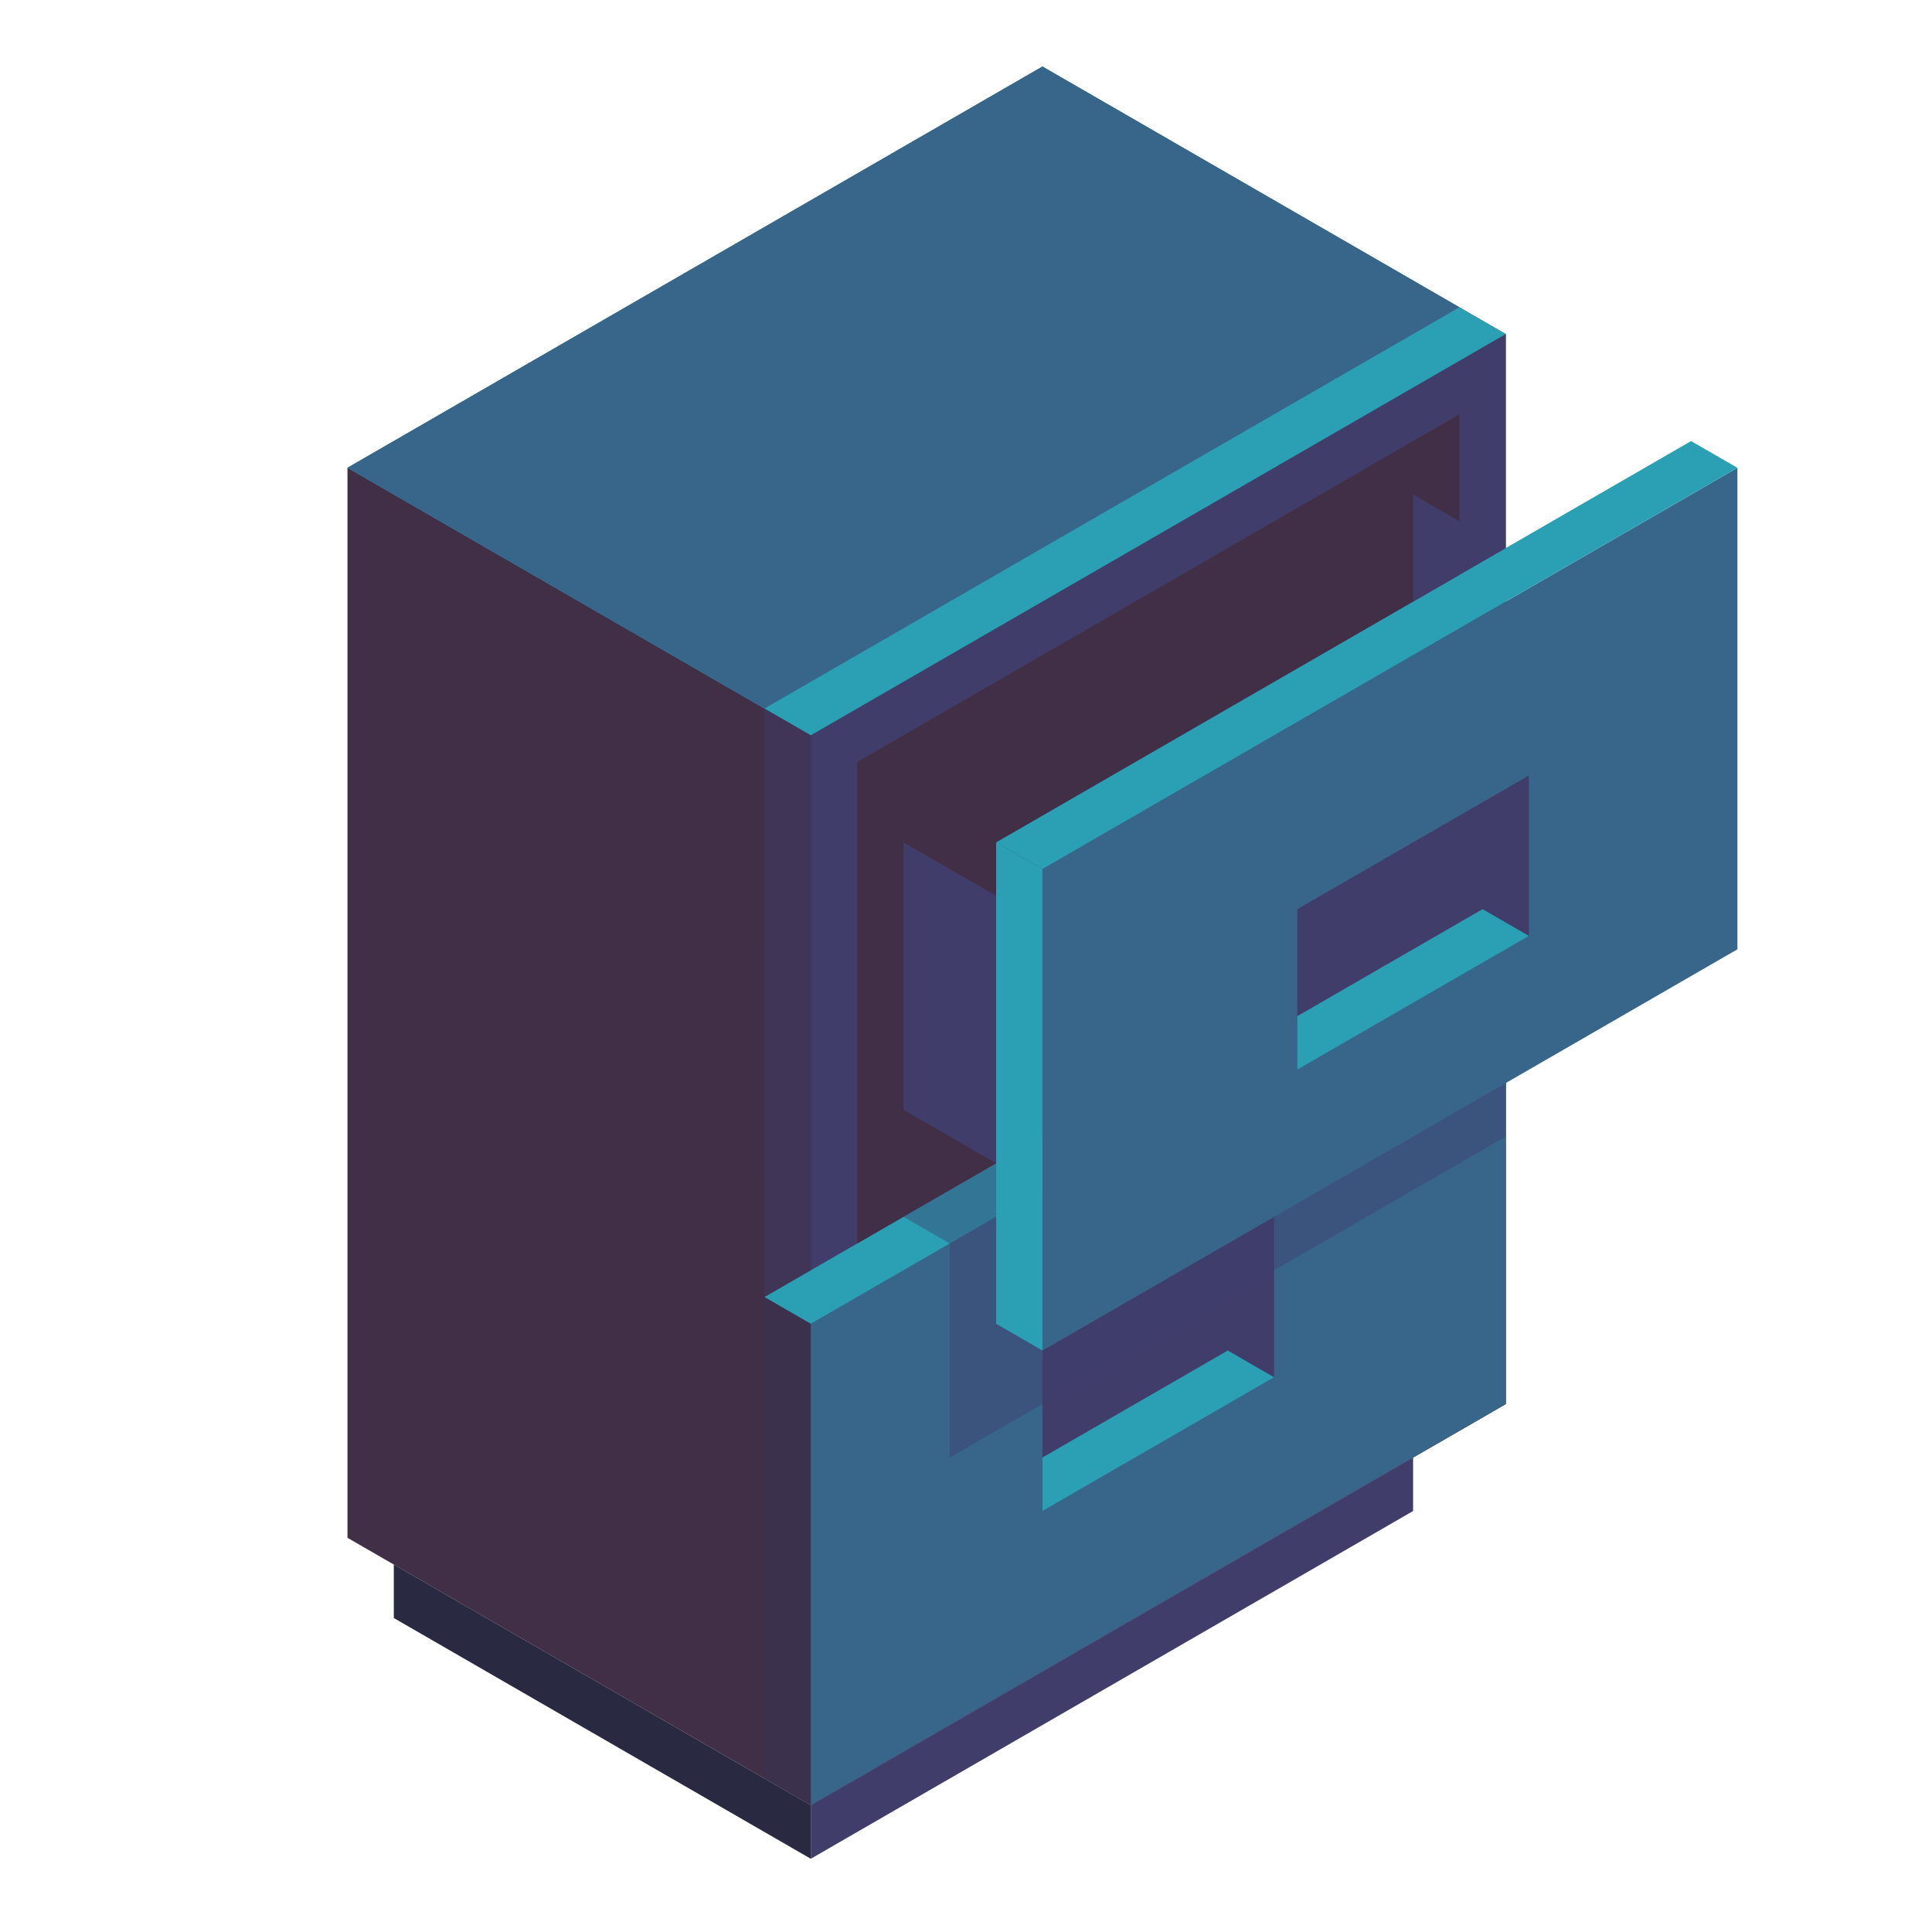 <?xml version="1.0" encoding="UTF-8" standalone="no"?>
<!-- Created with Inkscape (http://www.inkscape.org/) -->

<svg
   width="136.533"
   height="136.533"
   id="svg4152"
   version="1.1"
   inkscape:version="1.1.2 (0a00cf5339, 2022-02-04)"
   viewBox="0.0 0.0 136.533 136.533"
   sodipodi:docname="1.svg"
   xmlns:inkscape="http://www.inkscape.org/namespaces/inkscape"
   xmlns:sodipodi="http://sodipodi.sourceforge.net/DTD/sodipodi-0.dtd"
   xmlns="http://www.w3.org/2000/svg"
   xmlns:svg="http://www.w3.org/2000/svg"
   xmlns:rdf="http://www.w3.org/1999/02/22-rdf-syntax-ns#"
   xmlns:cc="http://creativecommons.org/ns#"
   xmlns:dc="http://purl.org/dc/elements/1.1/">
  <defs
     id="defs4154" />
  <sodipodi:namedview
     id="base"
     pagecolor="#1e222d"
     bordercolor="#666666"
     borderopacity="1.0"
     inkscape:pageopacity="0"
     inkscape:pageshadow="2"
     inkscape:zoom="2.8284271"
     inkscape:cx="67.882251"
     inkscape:cy="80.25662"
     inkscape:current-layer="layer1"
     showgrid="true"
     inkscape:document-units="px"
     inkscape:grid-bbox="true"
     inkscape:window-width="1920"
     inkscape:window-height="1027"
     inkscape:window-x="0"
     inkscape:window-y="0"
     inkscape:window-maximized="1"
     inkscape:snap-bbox="true"
     inkscape:bbox-paths="true"
     inkscape:bbox-nodes="true"
     inkscape:snap-bbox-edge-midpoints="true"
     inkscape:snap-bbox-midpoints="true"
     inkscape:object-paths="true"
     inkscape:snap-intersection-paths="true"
     inkscape:object-nodes="true"
     inkscape:snap-smooth-nodes="true"
     inkscape:snap-midpoints="true"
     inkscape:snap-object-midpoints="true"
     inkscape:snap-center="true"
     inkscape:snap-global="true"
     inkscape:snap-page="false"
     inkscape:snap-grids="true"
     showguides="false"
     inkscape:snap-nodes="true"
     inkscape:snap-others="true"
     inkscape:snap-to-guides="false"
     inkscape:pagecheckerboard="0">
    <inkscape:grid
       type="axonomgrid"
       id="grid4835"
       units="mm"
       empspacing="5"
       spacingy="1.89" />
  </sodipodi:namedview>
  <g
     id="layer1"
     inkscape:label="Layer 1"
     inkscape:groupmode="layer"
     transform="matrix(1.067 0 0 1.067 0 68.267)">
    <g
       id="g936"
       transform="translate(-115.072,-22.146)">
      <g
         id="g6355"
         transform="translate(-905.236,1151.134)">
        <path
           style="opacity:1;fill:#412f48;fill-opacity:1;stroke:none;stroke-width:1.9;stroke-linecap:square;stroke-linejoin:round;stroke-miterlimit:4;stroke-dasharray:none;stroke-dashoffset:0;stroke-opacity:0.522"
           d="m 1043.322,-1161.984 46.029,-26.575 30.686,17.716 v 31.89 l -3.069,1.772 v 3.543 l 3.069,1.772 v 31.89 l -46.029,26.575 -30.686,-17.716 z"
           id="path6309"
           inkscape:connector-curvature="0"
           sodipodi:nodetypes="ccccccccccc" />
        <path
           sodipodi:nodetypes="cccccccccccc"
           inkscape:connector-curvature="0"
           id="path6311"
           d="m 1120.037,-1170.843 -46.029,26.575 v 70.866 l 46.029,-26.575 v -24.803 -7.087 l -3.069,-1.772 v -3.543 l 3.069,-1.772 v -10.63 -3.543 z"
           style="opacity:1;fill:#403d6b;fill-opacity:1;stroke:none;stroke-width:1.9;stroke-linecap:square;stroke-linejoin:round;stroke-miterlimit:4;stroke-dasharray:none;stroke-dashoffset:0;stroke-opacity:0.522" />
        <path
           style="opacity:1;fill:#38668b;fill-opacity:1;stroke:none;stroke-width:1.9;stroke-linecap:square;stroke-linejoin:round;stroke-miterlimit:4;stroke-dasharray:none;stroke-dashoffset:0;stroke-opacity:0.522"
           d="m 1120.037,-1131.866 -46.029,26.575 v 31.89 l 46.029,-26.575 z"
           id="path6313"
           inkscape:connector-curvature="0"
           sodipodi:nodetypes="ccccc" />
        <path
           sodipodi:nodetypes="ccccc"
           style="opacity:1;fill:#2ba0b5;fill-opacity:1;stroke:none;stroke-width:1.9;stroke-linecap:square;stroke-linejoin:round;stroke-miterlimit:4;stroke-dasharray:none;stroke-dashoffset:0;stroke-opacity:0.522"
           d="m 1043.322,-1161.984 30.686,17.716 46.029,-26.575 -30.686,-17.716 z"
           id="path6317"
           inkscape:connector-curvature="0" />
        <path
           style="opacity:1;fill:#403d6b;fill-opacity:1;stroke:none;stroke-width:1.9;stroke-linecap:square;stroke-linejoin:round;stroke-miterlimit:4;stroke-dasharray:none;stroke-dashoffset:0;stroke-opacity:0.522"
           d="m 1089.351,-1138.953 15.343,-8.858 v 10.63 l -15.343,8.858 v -10.63"
           id="path6319"
           inkscape:connector-curvature="0"
           sodipodi:nodetypes="ccccc" />
        <path
           style="opacity:1;fill:#2ba0b5;fill-opacity:1;stroke:none;stroke-width:1.9;stroke-linecap:square;stroke-linejoin:round;stroke-miterlimit:4;stroke-dasharray:none;stroke-dashoffset:0;stroke-opacity:0.522"
           d="m 1120.037,-1131.866 -3.069,-1.772 -46.029,26.575 3.068,1.772 z"
           id="path6323"
           inkscape:connector-curvature="0"
           sodipodi:nodetypes="ccccc" />
        <path
           sodipodi:nodetypes="ccccc"
           inkscape:connector-curvature="0"
           id="path6325"
           d="m 1089.351,-1103.52 15.343,-8.858 v 10.63 l -15.343,8.858 v -10.63"
           style="opacity:1;fill:#403d6b;fill-opacity:1;stroke:none;stroke-width:1.9;stroke-linecap:square;stroke-linejoin:round;stroke-miterlimit:4;stroke-dasharray:none;stroke-dashoffset:0;stroke-opacity:0.522" />
        <path
           sodipodi:nodetypes="ccccc"
           inkscape:connector-curvature="0"
           id="path6327"
           d="m 1089.351,-1096.433 12.274,-7.087 3.069,1.772 -15.343,8.858 z"
           style="opacity:1;fill:#2ba0b5;fill-opacity:1;stroke:none;stroke-width:1.9;stroke-linecap:square;stroke-linejoin:round;stroke-miterlimit:4;stroke-dasharray:none;stroke-dashoffset:0;stroke-opacity:0.522" />
        <path
           sodipodi:nodetypes="ccccc"
           inkscape:connector-curvature="0"
           id="path6315"
           d="m 1135.38,-1161.984 -46.029,26.575 v 31.89 l 46.029,-26.575 z"
           style="opacity:1;fill:#38668b;fill-opacity:1;stroke:none;stroke-width:1.9;stroke-linecap:square;stroke-linejoin:round;stroke-miterlimit:4;stroke-dasharray:none;stroke-dashoffset:0;stroke-opacity:0.522" />
        <path
           sodipodi:nodetypes="ccccc"
           style="opacity:1;fill:#403d6b;fill-opacity:0.432;stroke:none;stroke-width:1.9;stroke-linecap:square;stroke-linejoin:round;stroke-miterlimit:4;stroke-dasharray:none;stroke-dashoffset:0;stroke-opacity:0.522"
           d="m 1070.939,-1146.039 3.068,1.772 v 35.433 l -3.069,1.772 z"
           id="path6329"
           inkscape:connector-curvature="0" />
        <path
           inkscape:connector-curvature="0"
           id="path6331"
           d="m 1070.939,-1107.063 3.068,1.772 v 31.89 l -3.068,-1.772 z"
           style="opacity:1;fill:#353555;fill-opacity:0.432;stroke:none;stroke-width:1.9;stroke-linecap:square;stroke-linejoin:round;stroke-miterlimit:4;stroke-dasharray:none;stroke-dashoffset:0;stroke-opacity:0.522" />
        <path
           style="opacity:1;fill:#38668b;fill-opacity:1;stroke:none;stroke-width:1.9;stroke-linecap:square;stroke-linejoin:round;stroke-miterlimit:4;stroke-dasharray:none;stroke-dashoffset:0;stroke-opacity:0.522"
           d="m 1043.322,-1161.984 27.617,15.945 46.029,-26.575 -27.617,-15.945 z"
           id="path6333"
           inkscape:connector-curvature="0" />
        <path
           style="opacity:1;fill:#292941;fill-opacity:1;stroke:none;stroke-width:1.9;stroke-linecap:square;stroke-linejoin:round;stroke-miterlimit:4;stroke-dasharray:none;stroke-dashoffset:0;stroke-opacity:0.522"
           d="m 1046.391,-1089.347 v 3.543 l 27.617,15.945 v -3.543 l -27.617,-15.945"
           id="path6337"
           inkscape:connector-curvature="0"
           sodipodi:nodetypes="ccccc" />
        <path
           style="opacity:1;fill:#403d6b;fill-opacity:1;stroke:none;stroke-width:1.9;stroke-linecap:square;stroke-linejoin:round;stroke-miterlimit:4;stroke-dasharray:none;stroke-dashoffset:0;stroke-opacity:0.522"
           d="m 1074.008,-1073.402 v 3.543 l 39.892,-23.032 v -3.543"
           id="path6339"
           inkscape:connector-curvature="0"
           sodipodi:nodetypes="cccc" />
        <path
           inkscape:connector-curvature="0"
           id="path6341"
           d="m 1106.228,-1132.752 15.343,-8.858 v 10.63 l -15.343,8.858 z"
           style="opacity:1;fill:#403d6b;fill-opacity:1;stroke:none;stroke-width:4;stroke-linecap:round;stroke-linejoin:round;stroke-miterlimit:4;stroke-dasharray:none;stroke-dashoffset:0;stroke-opacity:1" />
        <path
           style="opacity:1;fill:#2ba0b5;fill-opacity:1;stroke:none;stroke-width:1.9;stroke-linecap:square;stroke-linejoin:round;stroke-miterlimit:4;stroke-dasharray:none;stroke-dashoffset:0;stroke-opacity:0.522"
           d="m 1106.228,-1125.665 12.274,-7.087 3.069,1.772 -15.343,8.858 z"
           id="path6321"
           inkscape:connector-curvature="0"
           sodipodi:nodetypes="ccccc" />
        <path
           inkscape:connector-curvature="0"
           id="path6343"
           d="m 1086.282,-1137.181 3.069,1.772 46.029,-26.575 -3.069,-1.772 -46.029,26.575"
           style="opacity:1;fill:#2ba0b5;fill-opacity:1;stroke:none;stroke-width:4;stroke-linecap:round;stroke-linejoin:round;stroke-miterlimit:4;stroke-dasharray:none;stroke-dashoffset:0;stroke-opacity:1" />
        <path
           sodipodi:nodetypes="ccccc"
           inkscape:connector-curvature="0"
           id="path6345"
           d="m 1086.282,-1137.181 v 31.89 l 3.069,1.772 v -31.89 l -3.069,-1.772"
           style="opacity:1;fill:#2ba0b5;fill-opacity:1;stroke:none;stroke-width:4;stroke-linecap:round;stroke-linejoin:round;stroke-miterlimit:4;stroke-dasharray:none;stroke-dashoffset:0;stroke-opacity:1" />
        <path
           inkscape:connector-curvature="0"
           id="path6347"
           d="m 1077.076,-1142.496 39.892,-23.032 v 10.63 l -30.686,17.716 v 21.26 l -9.206,5.315 v -31.89"
           style="opacity:1;fill:#412f48;fill-opacity:1;stroke:none;stroke-width:4;stroke-linecap:round;stroke-linejoin:round;stroke-miterlimit:4;stroke-dasharray:none;stroke-dashoffset:0;stroke-opacity:1" />
        <path
           sodipodi:nodetypes="ccccc"
           inkscape:connector-curvature="0"
           id="path6349"
           d="m 1080.145,-1137.181 6.137,3.543 v 17.716 l -6.137,-3.543 v -17.716"
           style="opacity:1;fill:#403d6b;fill-opacity:1;stroke:none;stroke-width:4;stroke-linecap:round;stroke-linejoin:round;stroke-miterlimit:4;stroke-dasharray:none;stroke-dashoffset:0;stroke-opacity:1" />
        <path
           inkscape:connector-curvature="0"
           id="path6351"
           d="m 1113.9,-1160.213 6.137,3.543 -6.137,3.543 v -7.087"
           style="opacity:1;fill:#403d6b;fill-opacity:1;stroke:none;stroke-width:4;stroke-linecap:round;stroke-linejoin:round;stroke-miterlimit:4;stroke-dasharray:none;stroke-dashoffset:0;stroke-opacity:1" />
        <path
           inkscape:connector-curvature="0"
           id="path6353"
           d="m 1083.214,-1110.606 v 14.173 l 36.823,-21.26 v -3.543 l -30.686,17.716 -3.069,-1.772 v -10.63 l -6.137,3.543 3.069,1.772"
           style="opacity:1;fill:#403d6b;fill-opacity:0.432;stroke:none;stroke-width:4;stroke-linecap:round;stroke-linejoin:round;stroke-miterlimit:4;stroke-dasharray:none;stroke-dashoffset:0;stroke-opacity:1" />
      </g>
    </g>
  </g>
</svg>
